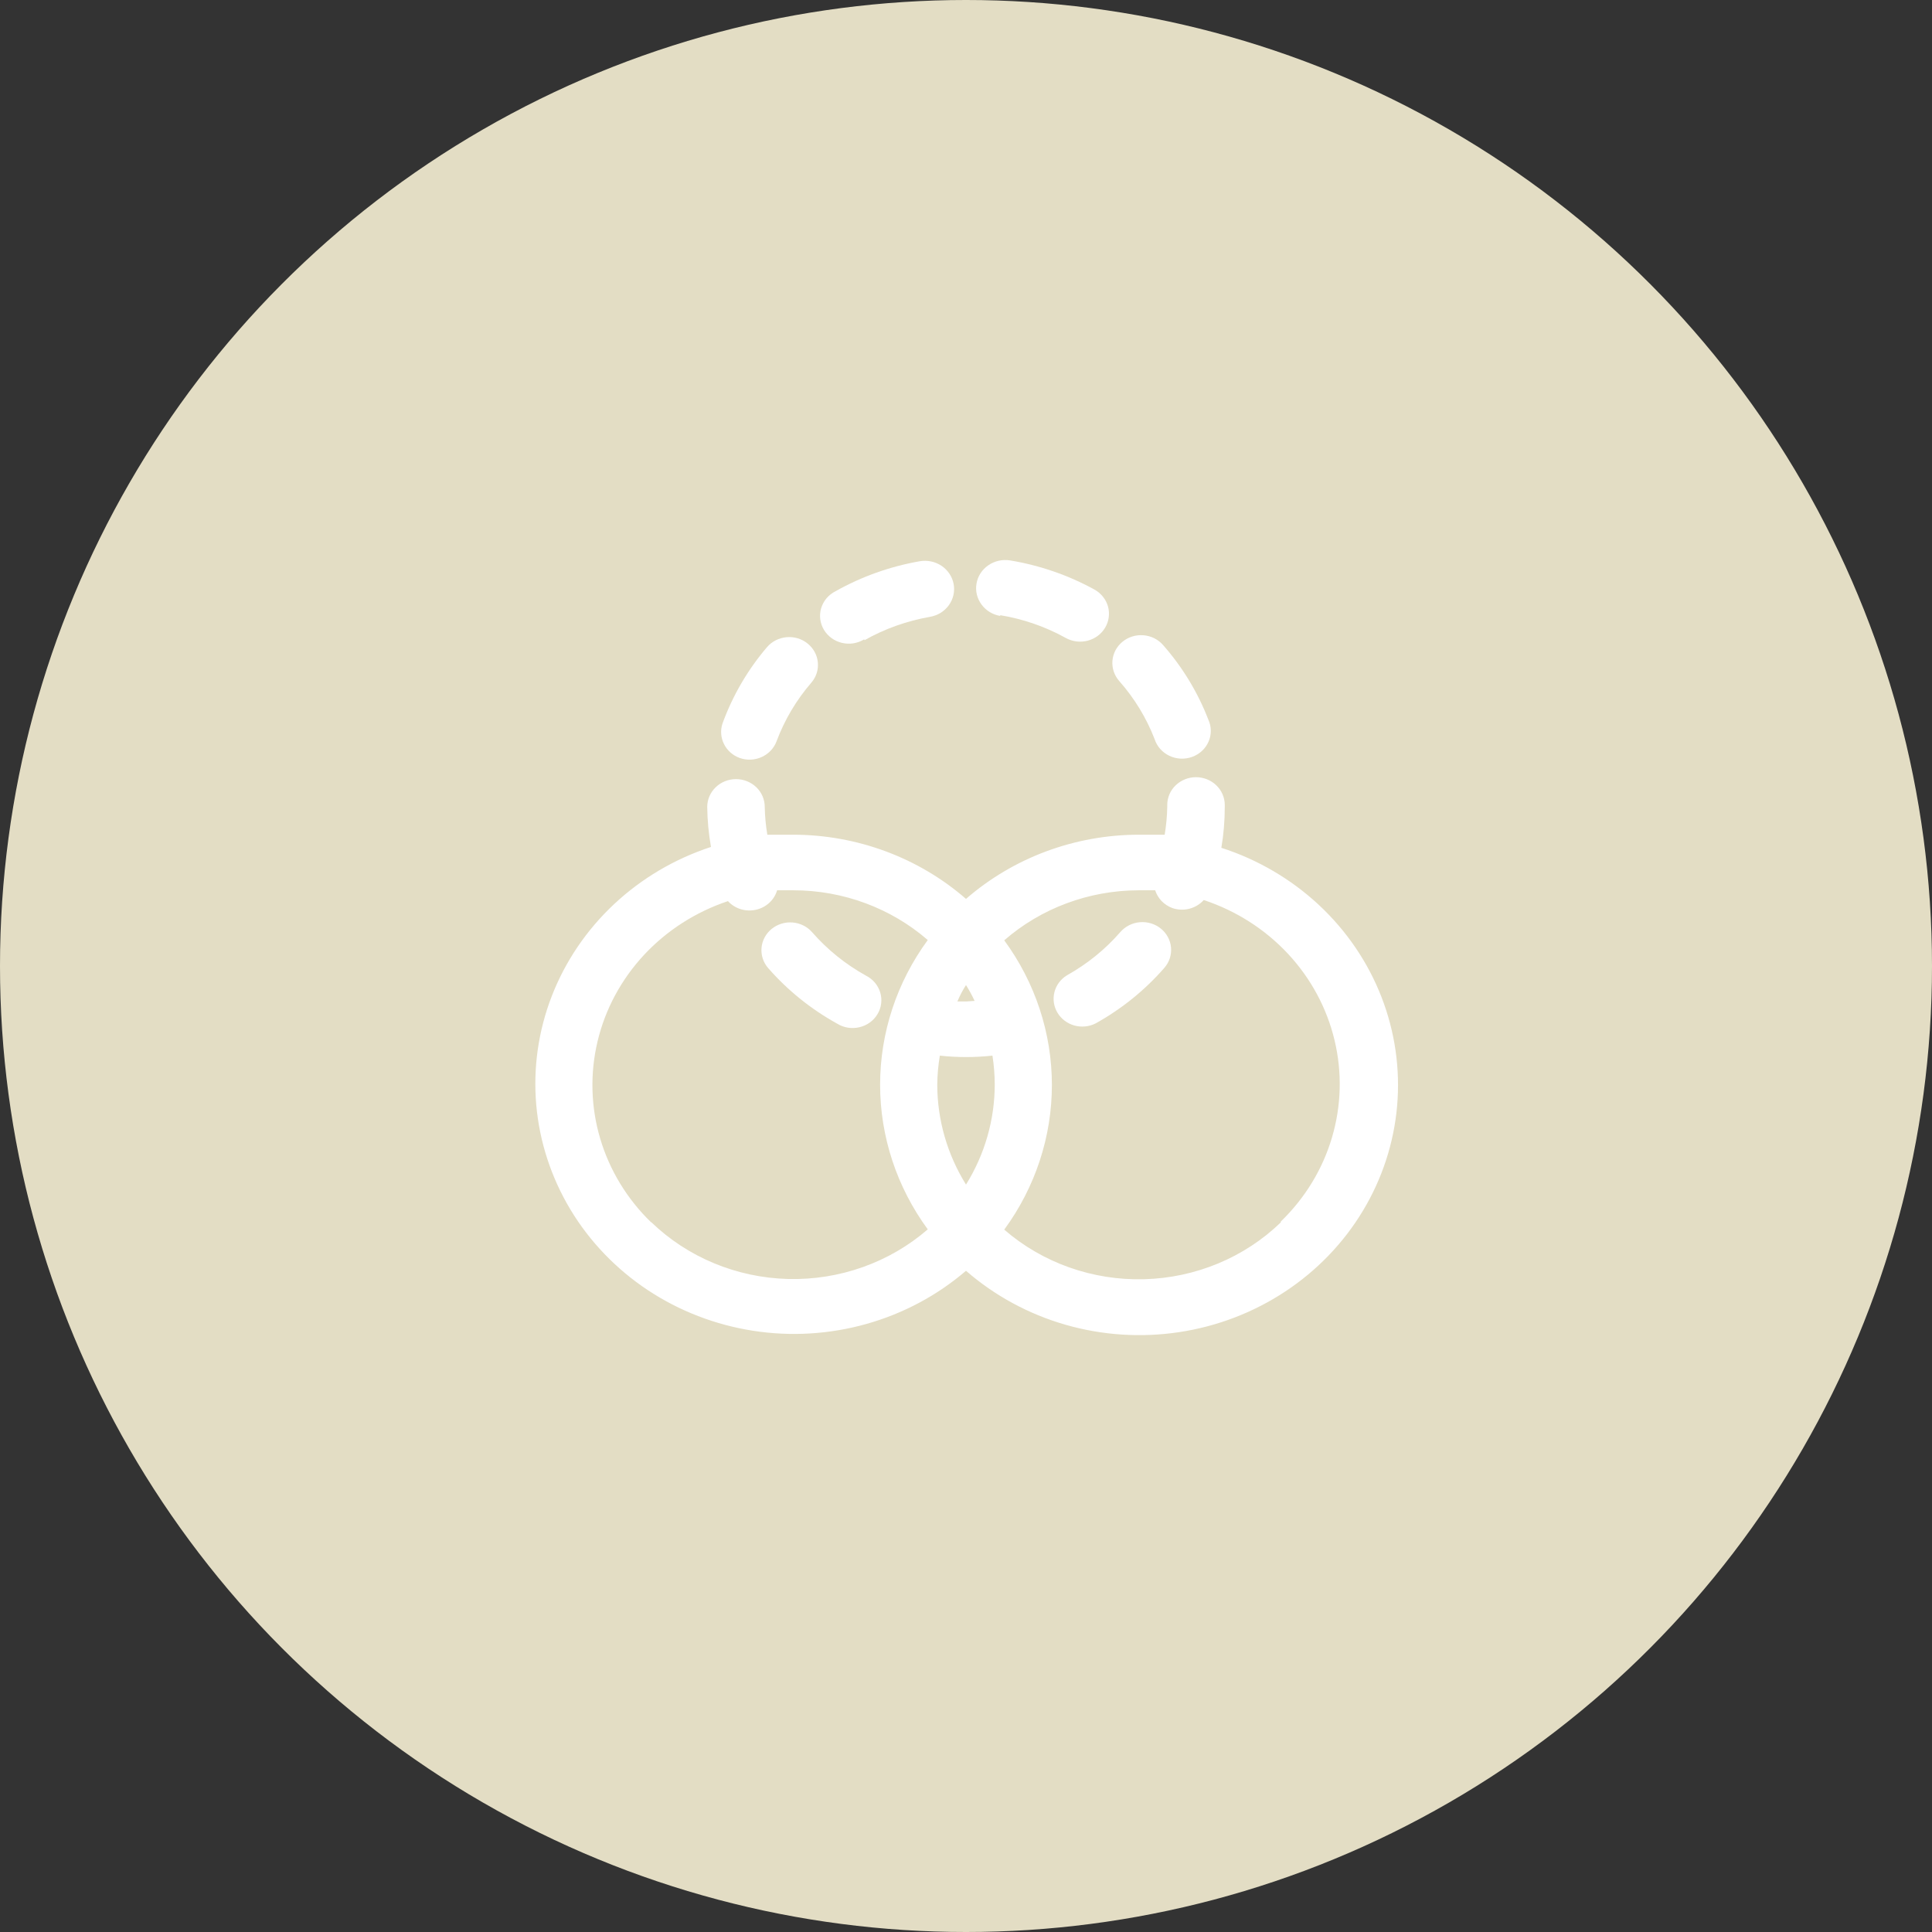 <svg width="48" height="48" viewBox="0 0 48 48" fill="none" xmlns="http://www.w3.org/2000/svg">
<rect x="0" y="0" width="48" height="48" fill="#333333" stroke="none"/>
<circle cx="24" cy="24" r="24" fill="#E3DDC4"/>
<path d="M27.836 23.155C27.461 23.586 27.012 23.95 26.507 24.232C26.352 24.327 26.24 24.477 26.197 24.65C26.153 24.823 26.18 25.006 26.272 25.16C26.364 25.314 26.514 25.428 26.691 25.478C26.868 25.527 27.058 25.509 27.221 25.426C27.869 25.066 28.447 24.598 28.928 24.046C29.051 23.905 29.11 23.724 29.094 23.541C29.078 23.359 28.988 23.19 28.843 23.072C28.698 22.954 28.51 22.896 28.322 22.912C28.133 22.927 27.958 23.015 27.836 23.155Z" fill="white"/>
<path d="M24.843 15.283C25.418 15.377 25.972 15.569 26.479 15.85C26.56 15.895 26.65 15.924 26.744 15.936C26.837 15.948 26.932 15.941 27.023 15.918C27.113 15.894 27.198 15.853 27.273 15.798C27.348 15.742 27.41 15.673 27.457 15.594C27.504 15.515 27.534 15.428 27.546 15.338C27.558 15.248 27.552 15.156 27.528 15.068C27.503 14.98 27.461 14.898 27.403 14.826C27.346 14.754 27.274 14.693 27.193 14.648C26.542 14.29 25.831 14.045 25.093 13.923C24.903 13.893 24.709 13.937 24.553 14.045C24.397 14.153 24.292 14.316 24.261 14.5C24.229 14.683 24.275 14.87 24.387 15.021C24.498 15.172 24.668 15.274 24.857 15.304L24.843 15.283Z" fill="white"/>
<path d="M28.686 18.363C28.715 18.453 28.762 18.536 28.825 18.607C28.889 18.679 28.966 18.737 29.053 18.778C29.141 18.82 29.236 18.843 29.333 18.848C29.43 18.852 29.527 18.838 29.618 18.805C29.709 18.772 29.793 18.721 29.863 18.656C29.933 18.591 29.988 18.513 30.026 18.426C30.064 18.34 30.083 18.246 30.082 18.152C30.081 18.058 30.061 17.965 30.021 17.88C29.76 17.202 29.378 16.573 28.893 16.022C28.832 15.953 28.758 15.897 28.674 15.855C28.59 15.814 28.499 15.79 28.406 15.783C28.312 15.775 28.218 15.786 28.129 15.814C28.04 15.842 27.957 15.887 27.886 15.946C27.814 16.005 27.756 16.077 27.713 16.158C27.671 16.239 27.645 16.327 27.638 16.417C27.631 16.508 27.642 16.599 27.671 16.685C27.7 16.771 27.746 16.851 27.807 16.92C28.185 17.348 28.482 17.836 28.686 18.363V18.363Z" fill="white"/>
<path d="M21.479 15.905C21.982 15.621 22.534 15.425 23.107 15.325C23.201 15.308 23.291 15.274 23.371 15.225C23.451 15.175 23.52 15.11 23.575 15.035C23.629 14.959 23.668 14.874 23.688 14.784C23.708 14.694 23.71 14.601 23.693 14.51C23.676 14.419 23.641 14.333 23.589 14.255C23.538 14.178 23.471 14.111 23.393 14.058C23.314 14.006 23.226 13.968 23.133 13.949C23.04 13.929 22.944 13.928 22.85 13.944C22.113 14.073 21.405 14.325 20.757 14.69C20.672 14.733 20.596 14.792 20.535 14.864C20.474 14.936 20.429 15.02 20.402 15.109C20.375 15.198 20.368 15.292 20.379 15.385C20.391 15.477 20.422 15.566 20.47 15.647C20.518 15.727 20.583 15.798 20.66 15.854C20.737 15.91 20.825 15.95 20.918 15.972C21.012 15.994 21.109 15.998 21.204 15.983C21.299 15.967 21.39 15.934 21.471 15.884L21.479 15.905Z" fill="white"/>
<path d="M18.379 18.832C18.557 18.895 18.753 18.886 18.924 18.808C19.096 18.73 19.229 18.59 19.293 18.418C19.491 17.887 19.783 17.394 20.157 16.961C20.279 16.82 20.337 16.638 20.319 16.456C20.302 16.273 20.21 16.105 20.064 15.988C19.919 15.87 19.73 15.814 19.542 15.831C19.353 15.848 19.178 15.936 19.057 16.077C18.575 16.642 18.201 17.285 17.95 17.976C17.894 18.145 17.908 18.328 17.988 18.487C18.067 18.646 18.207 18.77 18.379 18.832V18.832Z" fill="white"/>
<path d="M21.514 24.239C21.007 23.958 20.555 23.593 20.178 23.162C20.056 23.022 19.881 22.934 19.693 22.919C19.504 22.903 19.316 22.961 19.171 23.079C19.026 23.197 18.936 23.366 18.92 23.548C18.904 23.731 18.963 23.912 19.085 24.052C19.569 24.606 20.149 25.073 20.8 25.433C20.881 25.483 20.972 25.517 21.067 25.532C21.162 25.547 21.259 25.543 21.353 25.521C21.447 25.499 21.535 25.459 21.612 25.403C21.689 25.347 21.753 25.277 21.801 25.196C21.85 25.116 21.881 25.026 21.892 24.934C21.904 24.841 21.896 24.748 21.869 24.658C21.842 24.569 21.797 24.485 21.736 24.413C21.675 24.341 21.599 24.282 21.514 24.239V24.239Z" fill="white"/>
<path d="M30.343 21.07C30.401 20.732 30.429 20.39 30.429 20.048V19.999C30.429 19.816 30.353 19.64 30.219 19.511C30.085 19.382 29.904 19.309 29.714 19.309C29.525 19.309 29.343 19.382 29.209 19.511C29.075 19.64 29 19.816 29 19.999V20.048C28.996 20.279 28.974 20.51 28.936 20.738C28.721 20.738 28.507 20.738 28.286 20.738C26.703 20.741 25.177 21.309 24 22.333C22.823 21.309 21.297 20.741 19.714 20.738C19.493 20.738 19.279 20.738 19.064 20.738C19.026 20.51 19.004 20.279 19 20.048C19 19.864 18.925 19.689 18.791 19.559C18.657 19.43 18.475 19.357 18.286 19.357C18.096 19.357 17.915 19.43 17.781 19.559C17.647 19.689 17.571 19.864 17.571 20.048C17.575 20.381 17.606 20.713 17.664 21.042C16.762 21.338 15.94 21.823 15.256 22.464C14.572 23.105 14.044 23.884 13.709 24.747C13.375 25.609 13.243 26.532 13.323 27.449C13.404 28.367 13.694 29.255 14.172 30.051C14.651 30.847 15.307 31.53 16.092 32.051C16.878 32.572 17.773 32.917 18.713 33.063C19.654 33.209 20.616 33.15 21.53 32.892C22.445 32.634 23.288 32.183 24 31.572C24.71 32.19 25.553 32.648 26.469 32.912C27.385 33.176 28.35 33.239 29.294 33.097C30.238 32.955 31.137 32.611 31.927 32.09C32.716 31.57 33.376 30.886 33.857 30.088C34.339 29.29 34.63 28.399 34.711 27.478C34.791 26.558 34.658 25.632 34.321 24.767C33.985 23.903 33.453 23.122 32.765 22.481C32.076 21.84 31.249 21.355 30.343 21.063V21.07ZM24 29.431C23.535 28.683 23.288 27.826 23.286 26.952C23.288 26.709 23.31 26.467 23.35 26.227C23.784 26.274 24.223 26.274 24.657 26.227C24.695 26.467 24.714 26.71 24.714 26.952C24.712 27.826 24.465 28.683 24 29.431V29.431ZM24 24.474C24.081 24.602 24.152 24.734 24.214 24.867L24 24.881H23.786C23.848 24.734 23.919 24.598 24 24.474ZM16.179 30.37C15.58 29.791 15.144 29.073 14.911 28.286C14.678 27.499 14.656 26.667 14.847 25.869C15.037 25.071 15.435 24.333 16.001 23.724C16.568 23.115 17.285 22.656 18.086 22.388C18.171 22.481 18.28 22.55 18.402 22.588C18.524 22.625 18.654 22.631 18.779 22.603C18.904 22.576 19.019 22.516 19.112 22.431C19.205 22.346 19.272 22.238 19.307 22.119H19.714C20.946 22.12 22.134 22.56 23.05 23.355C22.28 24.405 21.866 25.661 21.866 26.949C21.866 28.237 22.28 29.492 23.05 30.543C22.098 31.368 20.855 31.809 19.577 31.776C18.299 31.742 17.083 31.237 16.179 30.363V30.37ZM31.821 30.37C30.917 31.244 29.701 31.749 28.423 31.782C27.145 31.816 25.902 31.375 24.95 30.55C25.72 29.499 26.134 28.244 26.134 26.956C26.134 25.668 25.72 24.412 24.95 23.362C25.866 22.564 27.053 22.122 28.286 22.119H28.7C28.732 22.219 28.787 22.311 28.861 22.388C28.936 22.464 29.027 22.524 29.129 22.561C29.264 22.607 29.411 22.613 29.55 22.577C29.689 22.541 29.813 22.466 29.907 22.361C30.71 22.627 31.429 23.086 31.998 23.695C32.566 24.304 32.965 25.043 33.156 25.842C33.348 26.641 33.326 27.474 33.092 28.263C32.859 29.051 32.421 29.769 31.821 30.349V30.37Z" fill="white"/>
</svg>

